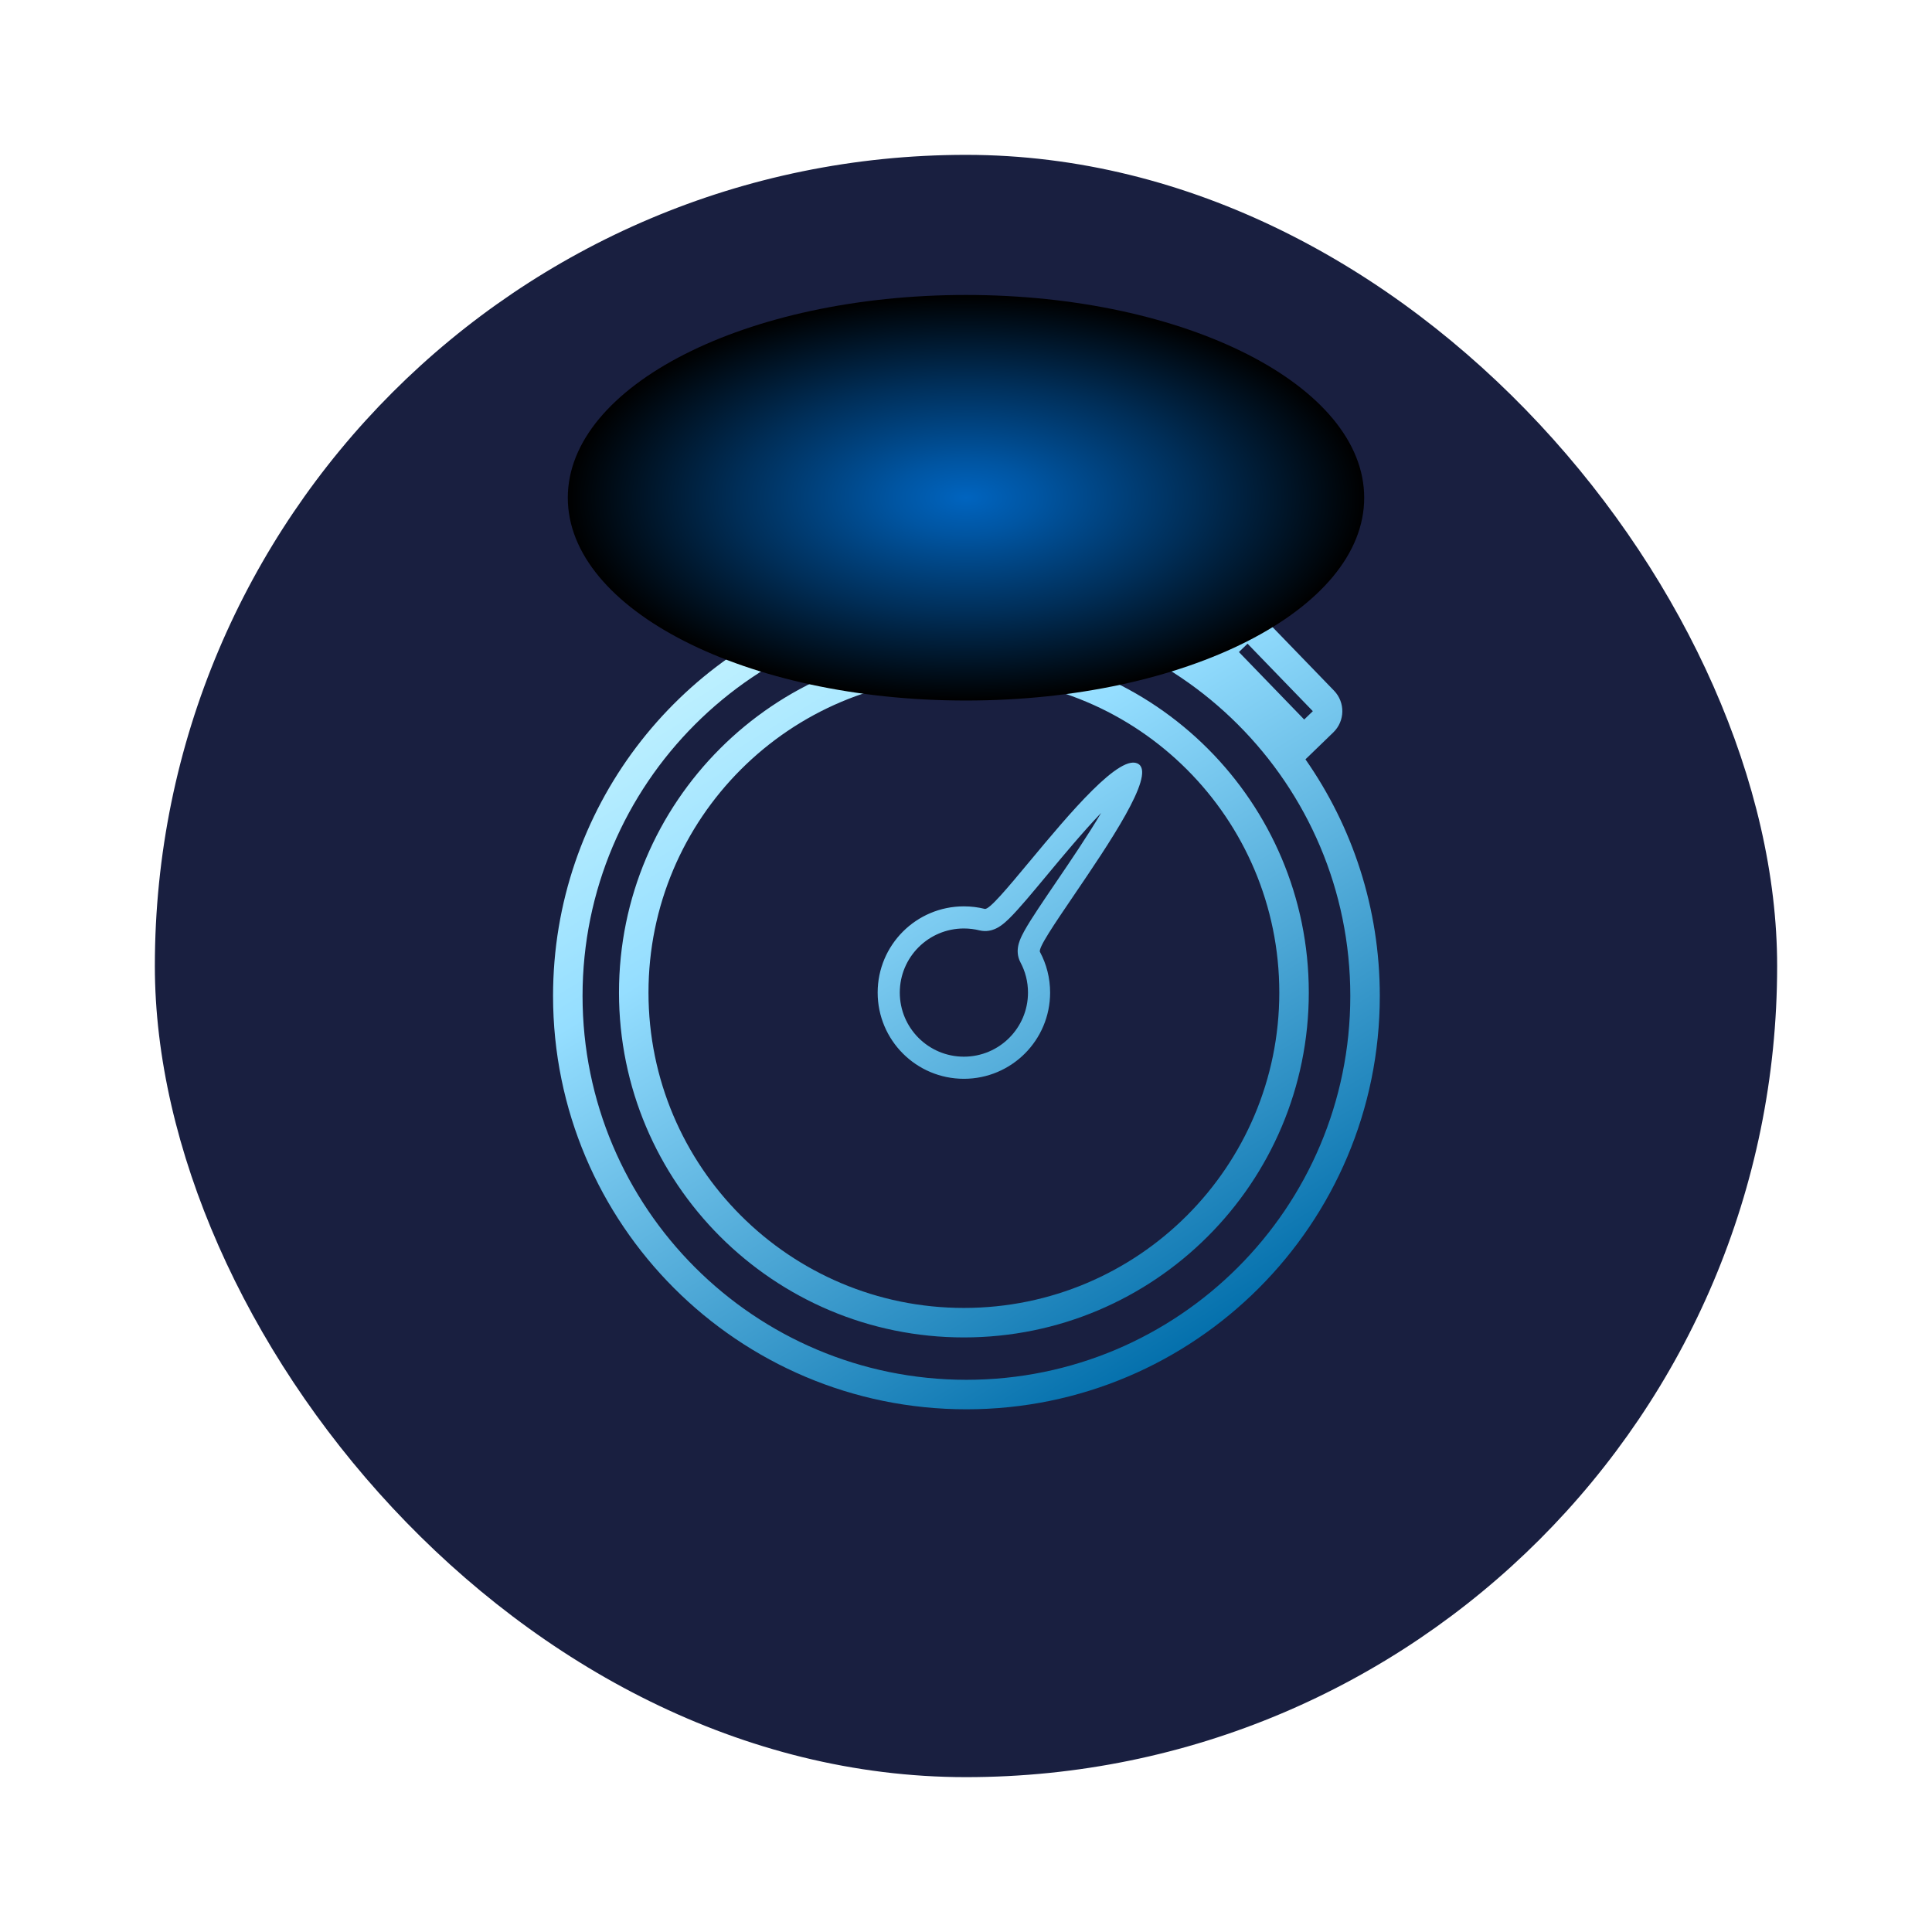 <svg width="262" height="262" viewBox="0 0 262 262" fill="none" xmlns="http://www.w3.org/2000/svg">
<g filter="url(#filter0_d)">
<rect x="21" y="16" width="220" height="220" rx="110" fill="#191F40"/>
</g>
<path fill-rule="evenodd" clip-rule="evenodd" d="M111.799 65H151.005C152.405 65 153.54 66.135 153.54 67.534C153.54 68.934 152.405 70.069 151.005 70.069H111.799C110.399 70.069 109.265 68.934 109.265 67.534C109.265 66.135 110.399 65 111.799 65ZM105.265 67.534C105.265 63.925 108.19 61 111.799 61H151.005C154.614 61 157.54 63.925 157.54 67.534C157.54 71.143 154.614 74.069 151.005 74.069H148.598V74.63V81.139V81.798C153.757 83.496 158.585 85.923 162.961 88.957L162.355 88.33L165.23 85.549L166.401 84.416C167.989 82.88 170.521 82.922 172.057 84.51L180.909 93.661C182.445 95.249 182.403 97.781 180.815 99.317L179.644 100.45L177.034 102.975C183.388 112.065 187.116 123.126 187.116 135.058C187.116 166.018 162.018 191.116 131.058 191.116C100.098 191.116 75 166.018 75 135.058C75 109.717 91.814 88.304 114.894 81.365V80.79V74.63V74.069H111.799C108.19 74.069 105.265 71.143 105.265 67.534ZM131.058 187.116C159.809 187.116 183.116 163.809 183.116 135.058C183.116 106.307 159.809 83 131.058 83C102.307 83 79 106.307 79 135.058C79 163.809 102.307 187.116 131.058 187.116ZM173.487 134.598C173.487 158.22 154.337 177.37 130.714 177.37C107.092 177.37 87.942 158.22 87.942 134.598C87.942 110.975 107.092 91.825 130.714 91.825C154.337 91.825 173.487 110.975 173.487 134.598ZM177.487 134.598C177.487 160.43 156.546 181.37 130.714 181.37C104.883 181.37 83.942 160.43 83.942 134.598C83.942 108.766 104.883 87.825 130.714 87.825C156.546 87.825 177.487 108.766 177.487 134.598ZM139.407 134.604C139.407 139.405 135.515 143.297 130.714 143.297C125.913 143.297 122.021 139.405 122.021 134.604C122.021 129.803 125.913 125.911 130.714 125.911C131.443 125.911 132.147 126 132.818 126.166C133.75 126.398 134.513 126.146 134.84 126.016C135.219 125.866 135.524 125.673 135.725 125.532C136.135 125.246 136.527 124.888 136.862 124.56C137.551 123.883 138.378 122.953 139.255 121.93C140.068 120.979 140.979 119.885 141.931 118.741L141.932 118.74L141.934 118.738L141.935 118.736L141.936 118.734L141.937 118.734L142.194 118.425C143.247 117.159 144.354 115.832 145.474 114.527C146.797 112.985 148.103 111.516 149.324 110.245C148.424 111.77 147.363 113.433 146.242 115.131C145.286 116.581 144.306 118.026 143.371 119.401L143.155 119.72L143.153 119.722C142.303 120.973 141.491 122.168 140.792 123.226C140.042 124.36 139.373 125.411 138.908 126.251C138.683 126.658 138.448 127.119 138.282 127.569C138.201 127.788 138.094 128.117 138.042 128.501C138 128.805 137.917 129.635 138.386 130.511C139.037 131.728 139.407 133.118 139.407 134.604ZM153.937 106.383C153.94 106.382 153.941 106.381 153.941 106.381C153.942 106.38 153.929 106.383 153.9 106.393C153.919 106.389 153.931 106.385 153.937 106.383ZM151.893 104.738C151.892 104.692 151.895 104.666 151.897 104.664C151.899 104.663 151.899 104.685 151.893 104.738ZM142.407 134.604C142.407 141.062 137.172 146.297 130.714 146.297C124.256 146.297 119.021 141.062 119.021 134.604C119.021 128.146 124.256 122.911 130.714 122.911C131.689 122.911 132.636 123.03 133.541 123.255C134.147 123.405 136.591 120.468 139.634 116.811L139.634 116.811C144.93 110.446 152.042 101.899 154.444 103.647C156.627 105.235 150.336 114.491 145.639 121.402C142.934 125.382 140.757 128.584 141.032 129.096C141.91 130.737 142.407 132.613 142.407 134.604ZM118.894 79.631C122.175 78.851 126.759 78.143 132.223 78.325C137.356 78.496 141.554 79.228 144.598 79.972V74.63H118.894V79.631ZM169.182 87.291L178.034 96.442L176.863 97.575L168.011 88.424L169.182 87.291Z" fill="url(#paint0_linear)"/>
<g style="mix-blend-mode:screen">
<path d="M131 95C160.823 95 185 82.688 185 67.5C185 52.312 160.823 40 131 40C101.177 40 77 52.312 77 67.5C77 82.688 101.177 95 131 95Z" fill="url(#paint1_radial)"/>
</g>
<defs>
<filter id="filter0_d" x="0" y="0" width="262" height="262" filterUnits="userSpaceOnUse" color-interpolation-filters="sRGB">
<feFlood flood-opacity="0" result="BackgroundImageFix"/>
<feColorMatrix in="SourceAlpha" type="matrix" values="0 0 0 0 0 0 0 0 0 0 0 0 0 0 0 0 0 0 127 0" result="hardAlpha"/>
<feOffset dy="5"/>
<feGaussianBlur stdDeviation="10.5"/>
<feColorMatrix type="matrix" values="0 0 0 0 0 0 0 0 0 0 0 0 0 0 0 0 0 0 0.06 0"/>
<feBlend mode="normal" in2="BackgroundImageFix" result="effect1_dropShadow"/>
<feBlend mode="normal" in="SourceGraphic" in2="effect1_dropShadow" result="shape"/>
</filter>
<linearGradient id="paint0_linear" x1="95.5" y1="70.508" x2="164.59" y2="183.054" gradientUnits="userSpaceOnUse">
<stop stop-color="#D3FAFF"/>
<stop offset="0.37" stop-color="#95DEFF"/>
<stop offset="1" stop-color="#006DAA"/>
</linearGradient>
<radialGradient id="paint1_radial" cx="0" cy="0" r="1" gradientUnits="userSpaceOnUse" gradientTransform="translate(130.999 67.498) scale(53.999 27.502)">
<stop stop-color="#0064BF"/>
<stop offset="0.18" stop-color="#0055A2"/>
<stop offset="0.571" stop-color="#002E58"/>
<stop offset="1"/>
</radialGradient>
</defs>
</svg>
